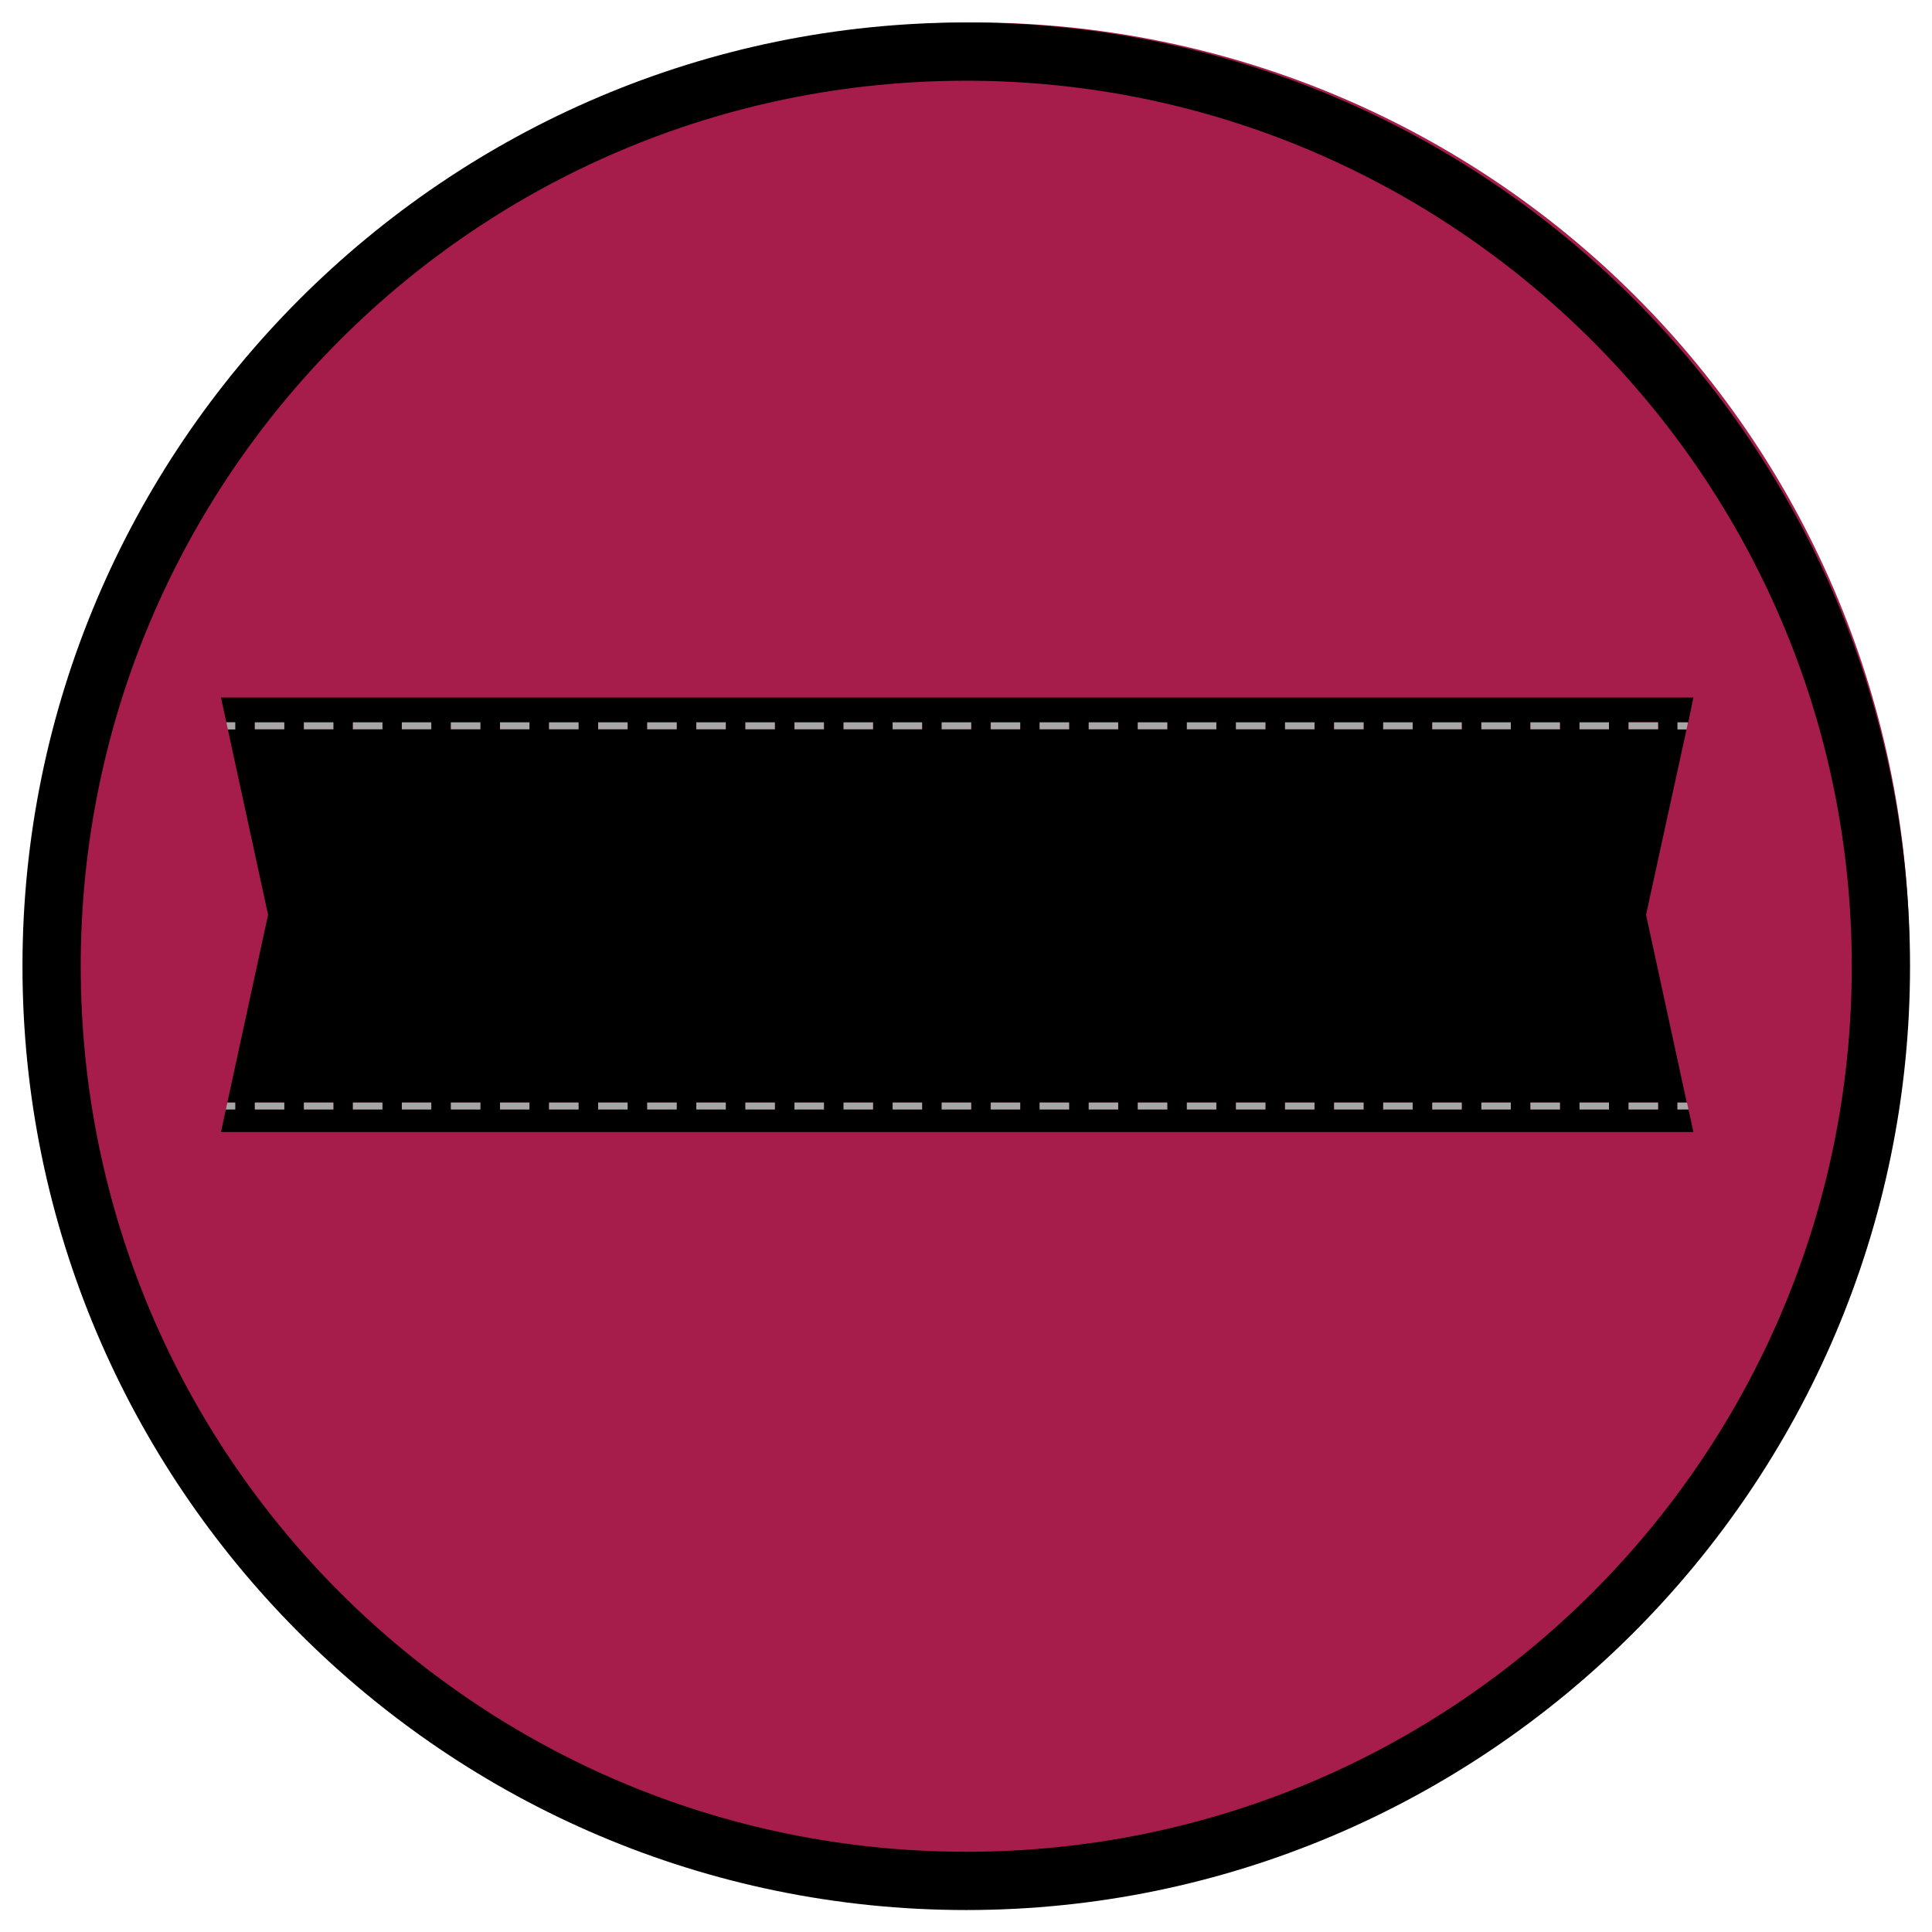 <svg xmlns="http://www.w3.org/2000/svg" xmlns:xlink="http://www.w3.org/1999/xlink" width="1000" zoomAndPan="magnify" viewBox="0 0 750 750" height="1000" preserveAspectRatio="xMidYMid meet" version="1.0"><defs><clipPath id="9174f3fcf2"><path d="M 15.258 8.723 L 741.258 8.723 L 741.258 734.723 L 15.258 734.723 Z M 15.258 8.723 " clip-rule="nonzero"/></clipPath><clipPath id="f22e7b00c7"><path d="M 8.723 8.723 L 741.473 8.723 L 741.473 741.473 L 8.723 741.473 Z M 8.723 8.723 " clip-rule="nonzero"/></clipPath><clipPath id="ffa83e41fa"><path d="M 85.453 270.773 L 657.703 270.773 L 657.703 440 L 85.453 440 Z M 85.453 270.773 " clip-rule="nonzero"/></clipPath></defs><g clip-path="url(#9174f3fcf2)"><path fill="#a61c4a" d="M 741.258 371.723 C 741.258 377.66 741.109 383.598 740.82 389.531 C 740.527 395.465 740.09 401.391 739.508 407.301 C 738.926 413.215 738.199 419.109 737.328 424.984 C 736.457 430.859 735.441 436.711 734.281 442.539 C 733.121 448.363 731.82 454.16 730.379 459.922 C 728.934 465.684 727.352 471.41 725.625 477.094 C 723.902 482.777 722.039 488.418 720.035 494.012 C 718.035 499.605 715.898 505.145 713.625 510.637 C 711.352 516.125 708.945 521.555 706.402 526.922 C 703.863 532.293 701.195 537.598 698.395 542.836 C 695.594 548.078 692.664 553.246 689.613 558.34 C 686.559 563.438 683.379 568.453 680.078 573.395 C 676.777 578.332 673.359 583.188 669.82 587.961 C 666.281 592.73 662.629 597.414 658.859 602.004 C 655.09 606.598 651.211 611.094 647.223 615.496 C 643.23 619.898 639.137 624.199 634.938 628.402 C 630.734 632.602 626.434 636.695 622.031 640.688 C 617.629 644.676 613.133 648.555 608.539 652.324 C 603.949 656.094 599.266 659.746 594.496 663.285 C 589.723 666.824 584.867 670.242 579.93 673.543 C 574.988 676.844 569.973 680.023 564.875 683.078 C 559.781 686.129 554.613 689.059 549.371 691.859 C 544.133 694.66 538.828 697.328 533.457 699.867 C 528.09 702.41 522.66 704.816 517.172 707.09 C 511.68 709.363 506.141 711.5 500.547 713.5 C 494.953 715.504 489.312 717.367 483.629 719.09 C 477.945 720.816 472.219 722.398 466.457 723.844 C 460.695 725.285 454.898 726.586 449.074 727.746 C 443.246 728.906 437.395 729.922 431.52 730.793 C 425.645 731.664 419.75 732.391 413.836 732.973 C 407.926 733.555 402 733.992 396.066 734.285 C 390.133 734.574 384.195 734.723 378.258 734.723 C 372.316 734.723 366.379 734.574 360.445 734.285 C 354.512 733.992 348.59 733.555 342.676 732.973 C 336.762 732.391 330.871 731.664 324.992 730.793 C 319.117 729.922 313.266 728.906 307.438 727.746 C 301.613 726.586 295.816 725.285 290.055 723.844 C 284.293 722.398 278.566 720.816 272.883 719.09 C 267.199 717.367 261.559 715.504 255.965 713.5 C 250.371 711.5 244.832 709.363 239.344 707.09 C 233.852 704.816 228.422 702.41 223.055 699.867 C 217.684 697.328 212.379 694.66 207.141 691.859 C 201.898 689.059 196.73 686.129 191.637 683.078 C 186.543 680.023 181.523 676.844 176.582 673.543 C 171.645 670.242 166.789 666.824 162.016 663.285 C 157.246 659.746 152.562 656.094 147.973 652.324 C 143.379 648.555 138.883 644.676 134.48 640.688 C 130.078 636.695 125.777 632.602 121.578 628.402 C 117.375 624.199 113.281 619.898 109.289 615.496 C 105.301 611.094 101.422 606.598 97.652 602.004 C 93.883 597.414 90.23 592.73 86.691 587.961 C 83.152 583.188 79.734 578.332 76.434 573.395 C 73.133 568.453 69.953 563.438 66.902 558.34 C 63.848 553.246 60.918 548.078 58.117 542.836 C 55.316 537.598 52.648 532.293 50.109 526.922 C 47.566 521.555 45.16 516.125 42.887 510.637 C 40.613 505.145 38.477 499.605 36.477 494.012 C 34.473 488.418 32.609 482.777 30.887 477.094 C 29.164 471.41 27.578 465.684 26.133 459.922 C 24.691 454.16 23.391 448.363 22.23 442.539 C 21.07 436.711 20.055 430.859 19.184 424.984 C 18.312 419.109 17.586 413.215 17.004 407.301 C 16.422 401.391 15.984 395.465 15.691 389.531 C 15.402 383.598 15.258 377.66 15.258 371.723 C 15.258 365.781 15.402 359.844 15.691 353.91 C 15.984 347.977 16.422 342.055 17.004 336.141 C 17.586 330.227 18.312 324.336 19.184 318.457 C 20.055 312.582 21.07 306.73 22.23 300.902 C 23.391 295.078 24.691 289.281 26.133 283.52 C 27.578 277.758 29.164 272.031 30.887 266.348 C 32.609 260.664 34.473 255.023 36.477 249.43 C 38.477 243.836 40.613 238.297 42.887 232.809 C 45.16 227.316 47.566 221.891 50.109 216.52 C 52.648 211.148 55.316 205.844 58.117 200.605 C 60.918 195.363 63.848 190.195 66.902 185.102 C 69.953 180.008 73.133 174.988 76.434 170.051 C 79.734 165.109 83.152 160.254 86.691 155.48 C 90.23 150.711 93.883 146.027 97.652 141.438 C 101.422 136.844 105.301 132.348 109.289 127.945 C 113.281 123.543 117.375 119.242 121.578 115.043 C 125.777 110.84 130.078 106.746 134.48 102.754 C 138.883 98.766 143.379 94.887 147.973 91.117 C 152.562 87.348 157.246 83.695 162.016 80.156 C 166.789 76.617 171.645 73.199 176.582 69.898 C 181.523 66.598 186.543 63.418 191.637 60.367 C 196.73 57.312 201.898 54.383 207.141 51.582 C 212.379 48.781 217.684 46.113 223.055 43.574 C 228.422 41.031 233.852 38.625 239.344 36.352 C 244.832 34.078 250.371 31.941 255.965 29.941 C 261.559 27.938 267.199 26.074 272.883 24.352 C 278.566 22.629 284.293 21.043 290.055 19.598 C 295.816 18.156 301.613 16.855 307.438 15.695 C 313.266 14.535 319.117 13.523 324.992 12.648 C 330.871 11.777 336.762 11.051 342.676 10.469 C 348.59 9.887 354.512 9.449 360.445 9.156 C 366.379 8.867 372.316 8.723 378.258 8.723 C 384.195 8.723 390.133 8.867 396.066 9.156 C 402 9.449 407.926 9.887 413.836 10.469 C 419.75 11.051 425.645 11.777 431.52 12.648 C 437.395 13.523 443.246 14.535 449.074 15.695 C 454.898 16.855 460.695 18.156 466.457 19.598 C 472.219 21.043 477.945 22.629 483.629 24.352 C 489.312 26.074 494.953 27.938 500.547 29.941 C 506.141 31.941 511.68 34.078 517.172 36.352 C 522.66 38.625 528.09 41.031 533.457 43.574 C 538.828 46.113 544.133 48.781 549.375 51.582 C 554.613 54.383 559.781 57.312 564.875 60.367 C 569.973 63.418 574.988 66.598 579.93 69.898 C 584.867 73.199 589.723 76.617 594.496 80.156 C 599.266 83.695 603.949 87.348 608.539 91.117 C 613.133 94.887 617.629 98.766 622.031 102.754 C 626.434 106.746 630.734 110.84 634.938 115.043 C 639.137 119.242 643.23 123.543 647.223 127.945 C 651.211 132.348 655.09 136.844 658.859 141.438 C 662.629 146.027 666.281 150.711 669.82 155.48 C 673.359 160.254 676.777 165.109 680.078 170.051 C 683.379 174.988 686.559 180.008 689.613 185.102 C 692.664 190.195 695.594 195.363 698.395 200.605 C 701.195 205.844 703.863 211.148 706.402 216.52 C 708.945 221.891 711.352 227.316 713.625 232.809 C 715.898 238.297 718.035 243.836 720.035 249.43 C 722.039 255.023 723.902 260.664 725.625 266.348 C 727.352 272.031 728.934 277.758 730.379 283.52 C 731.82 289.281 733.121 295.078 734.281 300.902 C 735.441 306.73 736.457 312.582 737.328 318.457 C 738.199 324.336 738.926 330.227 739.508 336.141 C 740.09 342.055 740.527 347.977 740.82 353.91 C 741.109 359.844 741.258 365.781 741.258 371.723 Z M 741.258 371.723 " fill-opacity="1" fill-rule="nonzero"/></g><g clip-path="url(#f22e7b00c7)"><path fill="#000000" d="M 375.098 741.473 C 172.684 741.473 8.723 576.375 8.723 375.098 C 8.723 173.816 172.684 8.723 375.098 8.723 C 577.508 8.723 741.473 172.684 741.473 375.098 C 741.473 577.508 576.375 741.473 375.098 741.473 Z M 375.098 31.336 C 185.125 31.336 31.336 185.125 31.336 375.098 C 31.336 565.066 185.125 718.855 375.098 718.855 C 565.066 718.855 718.855 565.066 718.855 375.098 C 718.855 185.125 563.938 31.336 375.098 31.336 Z M 375.098 31.336 " fill-opacity="1" fill-rule="nonzero"/></g><g clip-path="url(#ffa83e41fa)"><path fill="#000000" d="M 651.184 430.68 L 651.184 428.012 L 654.801 428.012 L 638.988 355.109 L 654.707 283.16 L 651.277 283.16 L 651.277 280.492 L 655.375 280.492 L 657.375 270.773 L 85.781 270.773 L 87.875 280.398 L 91.305 280.398 L 91.305 283.16 L 88.449 283.16 L 104.07 355.109 L 88.258 428.012 L 91.305 428.012 L 91.305 430.68 L 87.688 430.68 L 85.781 439.449 L 657.375 439.449 L 655.469 430.68 Z M 110.359 430.68 L 98.926 430.68 L 98.926 428.012 L 110.359 428.012 Z M 110.359 283.16 L 98.926 283.16 L 98.926 280.492 L 110.359 280.492 Z M 129.41 430.68 L 117.98 430.68 L 117.98 428.012 L 129.41 428.012 Z M 129.41 283.16 L 117.98 283.16 L 117.98 280.492 L 129.41 280.492 Z M 148.371 430.68 L 136.938 430.68 L 136.938 428.012 L 148.371 428.012 Z M 148.371 283.16 L 136.938 283.16 L 136.938 280.492 L 148.371 280.492 Z M 167.422 430.68 L 155.992 430.68 L 155.992 428.012 L 167.422 428.012 Z M 167.422 283.16 L 155.992 283.16 L 155.992 280.492 L 167.422 280.492 Z M 186.477 430.68 L 175.043 430.68 L 175.043 428.012 L 186.477 428.012 Z M 186.477 283.16 L 175.043 283.16 L 175.043 280.492 L 186.477 280.492 Z M 205.527 430.68 L 194.098 430.68 L 194.098 428.012 L 205.527 428.012 Z M 205.527 283.16 L 194.098 283.16 L 194.098 280.492 L 205.527 280.492 Z M 224.582 430.68 L 213.152 430.68 L 213.152 428.012 L 224.582 428.012 Z M 224.582 283.16 L 213.152 283.16 L 213.152 280.492 L 224.582 280.492 Z M 243.637 430.68 L 232.203 430.68 L 232.203 428.012 L 243.637 428.012 Z M 243.637 283.16 L 232.203 283.16 L 232.203 280.492 L 243.637 280.492 Z M 262.688 430.68 L 251.258 430.68 L 251.258 428.012 L 262.688 428.012 Z M 262.688 283.16 L 251.258 283.16 L 251.258 280.492 L 262.688 280.492 Z M 270.309 430.68 L 270.309 428.012 L 281.742 428.012 L 281.742 430.68 Z M 270.309 283.16 L 270.309 280.492 L 281.742 280.492 L 281.742 283.16 Z M 300.793 430.68 L 289.363 430.68 L 289.363 428.012 L 300.793 428.012 Z M 300.793 283.16 L 289.363 283.16 L 289.363 280.492 L 300.793 280.492 Z M 319.848 430.68 L 308.418 430.68 L 308.418 428.012 L 319.848 428.012 Z M 319.848 283.16 L 308.418 283.16 L 308.418 280.492 L 319.848 280.492 Z M 338.902 430.68 L 327.469 430.68 L 327.469 428.012 L 338.902 428.012 Z M 338.902 283.16 L 327.469 283.16 L 327.469 280.492 L 338.902 280.492 Z M 357.953 430.68 L 346.523 430.68 L 346.523 428.012 L 357.953 428.012 Z M 357.953 283.16 L 346.523 283.16 L 346.523 280.492 L 357.953 280.492 Z M 377.008 430.68 L 365.574 430.68 L 365.574 428.012 L 377.008 428.012 Z M 377.008 283.16 L 365.574 283.16 L 365.574 280.492 L 377.008 280.492 Z M 395.965 430.68 L 384.535 430.68 L 384.535 428.012 L 395.965 428.012 Z M 395.965 283.16 L 384.535 283.16 L 384.535 280.492 L 395.965 280.492 Z M 415.02 430.68 L 403.586 430.68 L 403.586 428.012 L 415.02 428.012 Z M 415.02 283.16 L 403.586 283.16 L 403.586 280.492 L 415.02 280.492 Z M 434.07 430.68 L 422.641 430.68 L 422.641 428.012 L 434.07 428.012 Z M 434.07 283.16 L 422.641 283.16 L 422.641 280.492 L 434.07 280.492 Z M 453.125 430.68 L 441.691 430.68 L 441.691 428.012 L 453.125 428.012 Z M 453.125 283.16 L 441.691 283.16 L 441.691 280.492 L 453.125 280.492 Z M 472.176 430.68 L 460.746 430.68 L 460.746 428.012 L 472.176 428.012 Z M 472.176 283.16 L 460.746 283.16 L 460.746 280.492 L 472.176 280.492 Z M 491.23 430.68 L 479.801 430.68 L 479.801 428.012 L 491.23 428.012 Z M 491.23 283.16 L 479.801 283.16 L 479.801 280.492 L 491.23 280.492 Z M 510.285 430.68 L 498.852 430.68 L 498.852 428.012 L 510.285 428.012 Z M 510.285 283.16 L 498.852 283.16 L 498.852 280.492 L 510.285 280.492 Z M 529.336 430.68 L 517.906 430.68 L 517.906 428.012 L 529.336 428.012 Z M 529.336 283.16 L 517.906 283.16 L 517.906 280.492 L 529.336 280.492 Z M 548.391 430.68 L 536.957 430.68 L 536.957 428.012 L 548.391 428.012 Z M 548.391 283.16 L 536.957 283.16 L 536.957 280.492 L 548.391 280.492 Z M 567.441 430.68 L 556.012 430.68 L 556.012 428.012 L 567.441 428.012 Z M 567.441 283.16 L 556.012 283.16 L 556.012 280.492 L 567.441 280.492 Z M 586.496 430.68 L 575.066 430.68 L 575.066 428.012 L 586.496 428.012 Z M 586.496 283.16 L 575.066 283.16 L 575.066 280.492 L 586.496 280.492 Z M 605.551 430.68 L 594.117 430.68 L 594.117 428.012 L 605.551 428.012 Z M 605.551 283.16 L 594.117 283.16 L 594.117 280.492 L 605.551 280.492 Z M 632.223 280.398 L 643.656 280.398 L 643.656 283.16 L 632.223 283.16 Z M 624.602 430.68 L 613.172 430.68 L 613.172 428.012 L 624.602 428.012 Z M 624.602 283.16 L 613.172 283.16 L 613.172 280.492 L 624.602 280.492 Z M 643.656 430.68 L 632.223 430.68 L 632.223 428.012 L 643.656 428.012 Z M 643.656 430.68 " fill-opacity="1" fill-rule="nonzero"/></g><path fill="#a6a6a6" d="M 289.363 280.398 L 300.793 280.398 L 300.793 283.066 L 289.363 283.066 Z M 289.363 280.398 " fill-opacity="1" fill-rule="nonzero"/><path fill="#a6a6a6" d="M 270.309 280.398 L 281.742 280.398 L 281.742 283.066 L 270.309 283.066 Z M 270.309 280.398 " fill-opacity="1" fill-rule="nonzero"/><path fill="#a6a6a6" d="M 232.203 280.398 L 243.637 280.398 L 243.637 283.066 L 232.203 283.066 Z M 232.203 280.398 " fill-opacity="1" fill-rule="nonzero"/><path fill="#a6a6a6" d="M 270.309 428.012 L 281.742 428.012 L 281.742 430.68 L 270.309 430.68 Z M 270.309 428.012 " fill-opacity="1" fill-rule="nonzero"/><path fill="#a6a6a6" d="M 251.258 428.012 L 262.688 428.012 L 262.688 430.68 L 251.258 430.68 Z M 251.258 428.012 " fill-opacity="1" fill-rule="nonzero"/><path fill="#a6a6a6" d="M 251.258 280.398 L 262.688 280.398 L 262.688 283.066 L 251.258 283.066 Z M 251.258 280.398 " fill-opacity="1" fill-rule="nonzero"/><path fill="#a6a6a6" d="M 289.363 428.012 L 300.793 428.012 L 300.793 430.68 L 289.363 430.68 Z M 289.363 428.012 " fill-opacity="1" fill-rule="nonzero"/><path fill="#a6a6a6" d="M 346.523 280.398 L 357.953 280.398 L 357.953 283.066 L 346.523 283.066 Z M 346.523 280.398 " fill-opacity="1" fill-rule="nonzero"/><path fill="#a6a6a6" d="M 365.574 428.012 L 377.008 428.012 L 377.008 430.68 L 365.574 430.68 Z M 365.574 428.012 " fill-opacity="1" fill-rule="nonzero"/><path fill="#a6a6a6" d="M 308.418 428.012 L 319.848 428.012 L 319.848 430.68 L 308.418 430.68 Z M 308.418 428.012 " fill-opacity="1" fill-rule="nonzero"/><path fill="#a6a6a6" d="M 346.523 428.012 L 357.953 428.012 L 357.953 430.68 L 346.523 430.68 Z M 346.523 428.012 " fill-opacity="1" fill-rule="nonzero"/><path fill="#a6a6a6" d="M 327.469 280.398 L 338.902 280.398 L 338.902 283.066 L 327.469 283.066 Z M 327.469 280.398 " fill-opacity="1" fill-rule="nonzero"/><path fill="#a6a6a6" d="M 308.418 280.398 L 319.848 280.398 L 319.848 283.066 L 308.418 283.066 Z M 308.418 280.398 " fill-opacity="1" fill-rule="nonzero"/><path fill="#a6a6a6" d="M 327.469 428.012 L 338.902 428.012 L 338.902 430.68 L 327.469 430.68 Z M 327.469 428.012 " fill-opacity="1" fill-rule="nonzero"/><path fill="#a6a6a6" d="M 232.203 428.012 L 243.637 428.012 L 243.637 430.68 L 232.203 430.68 Z M 232.203 428.012 " fill-opacity="1" fill-rule="nonzero"/><path fill="#a6a6a6" d="M 155.992 280.398 L 167.422 280.398 L 167.422 283.066 L 155.992 283.066 Z M 155.992 280.398 " fill-opacity="1" fill-rule="nonzero"/><path fill="#a6a6a6" d="M 155.992 428.012 L 167.422 428.012 L 167.422 430.68 L 155.992 430.68 Z M 155.992 428.012 " fill-opacity="1" fill-rule="nonzero"/><path fill="#a6a6a6" d="M 137.031 428.012 L 148.465 428.012 L 148.465 430.68 L 137.031 430.68 Z M 137.031 428.012 " fill-opacity="1" fill-rule="nonzero"/><path fill="#a6a6a6" d="M 137.031 280.398 L 148.465 280.398 L 148.465 283.066 L 137.031 283.066 Z M 137.031 280.398 " fill-opacity="1" fill-rule="nonzero"/><path fill="#a6a6a6" d="M 117.98 428.012 L 129.41 428.012 L 129.41 430.68 L 117.98 430.68 Z M 117.98 428.012 " fill-opacity="1" fill-rule="nonzero"/><path fill="#a6a6a6" d="M 117.98 280.398 L 129.41 280.398 L 129.41 283.066 L 117.98 283.066 Z M 117.98 280.398 " fill-opacity="1" fill-rule="nonzero"/><path fill="#a6a6a6" d="M 175.043 280.398 L 186.477 280.398 L 186.477 283.066 L 175.043 283.066 Z M 175.043 280.398 " fill-opacity="1" fill-rule="nonzero"/><path fill="#a6a6a6" d="M 213.152 428.012 L 224.582 428.012 L 224.582 430.68 L 213.152 430.68 Z M 213.152 428.012 " fill-opacity="1" fill-rule="nonzero"/><path fill="#a6a6a6" d="M 175.043 428.012 L 186.477 428.012 L 186.477 430.68 L 175.043 430.68 Z M 175.043 428.012 " fill-opacity="1" fill-rule="nonzero"/><path fill="#a6a6a6" d="M 194.098 280.398 L 205.527 280.398 L 205.527 283.066 L 194.098 283.066 Z M 194.098 280.398 " fill-opacity="1" fill-rule="nonzero"/><path fill="#a6a6a6" d="M 213.152 280.398 L 224.582 280.398 L 224.582 283.066 L 213.152 283.066 Z M 213.152 280.398 " fill-opacity="1" fill-rule="nonzero"/><path fill="#a6a6a6" d="M 194.098 428.012 L 205.527 428.012 L 205.527 430.68 L 194.098 430.68 Z M 194.098 428.012 " fill-opacity="1" fill-rule="nonzero"/><path fill="#a6a6a6" d="M 365.574 280.398 L 377.008 280.398 L 377.008 283.066 L 365.574 283.066 Z M 365.574 280.398 " fill-opacity="1" fill-rule="nonzero"/><path fill="#a6a6a6" d="M 575.066 280.398 L 586.496 280.398 L 586.496 283.066 L 575.066 283.066 Z M 575.066 280.398 " fill-opacity="1" fill-rule="nonzero"/><path fill="#a6a6a6" d="M 536.957 428.012 L 548.391 428.012 L 548.391 430.68 L 536.957 430.68 Z M 536.957 428.012 " fill-opacity="1" fill-rule="nonzero"/><path fill="#a6a6a6" d="M 536.957 280.398 L 548.391 280.398 L 548.391 283.066 L 536.957 283.066 Z M 536.957 280.398 " fill-opacity="1" fill-rule="nonzero"/><path fill="#a6a6a6" d="M 517.906 280.398 L 529.336 280.398 L 529.336 283.066 L 517.906 283.066 Z M 517.906 280.398 " fill-opacity="1" fill-rule="nonzero"/><path fill="#a6a6a6" d="M 498.852 280.398 L 510.285 280.398 L 510.285 283.066 L 498.852 283.066 Z M 498.852 280.398 " fill-opacity="1" fill-rule="nonzero"/><path fill="#a6a6a6" d="M 517.906 428.012 L 529.336 428.012 L 529.336 430.68 L 517.906 430.68 Z M 517.906 428.012 " fill-opacity="1" fill-rule="nonzero"/><path fill="#a6a6a6" d="M 594.117 428.012 L 605.551 428.012 L 605.551 430.68 L 594.117 430.68 Z M 594.117 428.012 " fill-opacity="1" fill-rule="nonzero"/><path fill="#a6a6a6" d="M 556.012 428.012 L 567.441 428.012 L 567.441 430.68 L 556.012 430.68 Z M 556.012 428.012 " fill-opacity="1" fill-rule="nonzero"/><path fill="#a6a6a6" d="M 498.852 428.012 L 510.285 428.012 L 510.285 430.68 L 498.852 430.68 Z M 498.852 428.012 " fill-opacity="1" fill-rule="nonzero"/><path fill="#a6a6a6" d="M 594.117 280.398 L 605.551 280.398 L 605.551 283.066 L 594.117 283.066 Z M 594.117 280.398 " fill-opacity="1" fill-rule="nonzero"/><path fill="#a6a6a6" d="M 575.066 428.012 L 586.496 428.012 L 586.496 430.68 L 575.066 430.68 Z M 575.066 428.012 " fill-opacity="1" fill-rule="nonzero"/><path fill="#a6a6a6" d="M 556.012 280.398 L 567.441 280.398 L 567.441 283.066 L 556.012 283.066 Z M 556.012 280.398 " fill-opacity="1" fill-rule="nonzero"/><path fill="#a6a6a6" d="M 441.691 280.398 L 453.125 280.398 L 453.125 283.066 L 441.691 283.066 Z M 441.691 280.398 " fill-opacity="1" fill-rule="nonzero"/><path fill="#a6a6a6" d="M 403.586 280.398 L 415.02 280.398 L 415.02 283.066 L 403.586 283.066 Z M 403.586 280.398 " fill-opacity="1" fill-rule="nonzero"/><path fill="#a6a6a6" d="M 422.641 428.012 L 434.07 428.012 L 434.07 430.68 L 422.641 430.68 Z M 422.641 428.012 " fill-opacity="1" fill-rule="nonzero"/><path fill="#a6a6a6" d="M 384.629 280.398 L 396.059 280.398 L 396.059 283.066 L 384.629 283.066 Z M 384.629 280.398 " fill-opacity="1" fill-rule="nonzero"/><path fill="#a6a6a6" d="M 403.586 428.012 L 415.02 428.012 L 415.02 430.68 L 403.586 430.68 Z M 403.586 428.012 " fill-opacity="1" fill-rule="nonzero"/><path fill="#a6a6a6" d="M 422.641 280.398 L 434.07 280.398 L 434.07 283.066 L 422.641 283.066 Z M 422.641 280.398 " fill-opacity="1" fill-rule="nonzero"/><path fill="#a6a6a6" d="M 479.801 280.398 L 491.23 280.398 L 491.23 283.066 L 479.801 283.066 Z M 479.801 280.398 " fill-opacity="1" fill-rule="nonzero"/><path fill="#a6a6a6" d="M 479.801 428.012 L 491.23 428.012 L 491.23 430.68 L 479.801 430.68 Z M 479.801 428.012 " fill-opacity="1" fill-rule="nonzero"/><path fill="#a6a6a6" d="M 460.746 280.398 L 472.176 280.398 L 472.176 283.066 L 460.746 283.066 Z M 460.746 280.398 " fill-opacity="1" fill-rule="nonzero"/><path fill="#a6a6a6" d="M 460.746 428.012 L 472.176 428.012 L 472.176 430.68 L 460.746 430.68 Z M 460.746 428.012 " fill-opacity="1" fill-rule="nonzero"/><path fill="#a6a6a6" d="M 384.629 428.012 L 396.059 428.012 L 396.059 430.68 L 384.629 430.68 Z M 384.629 428.012 " fill-opacity="1" fill-rule="nonzero"/><path fill="#a6a6a6" d="M 441.691 428.012 L 453.125 428.012 L 453.125 430.68 L 441.691 430.68 Z M 441.691 428.012 " fill-opacity="1" fill-rule="nonzero"/><path fill="#a6a6a6" d="M 632.223 280.398 L 643.656 280.398 L 643.656 283.066 L 632.223 283.066 Z M 632.223 280.398 " fill-opacity="1" fill-rule="nonzero"/><path fill="#a6a6a6" d="M 655.277 280.398 L 651.184 280.398 L 651.184 283.16 L 654.707 283.16 Z M 655.277 280.398 " fill-opacity="1" fill-rule="nonzero"/><path fill="#a6a6a6" d="M 654.898 428.012 L 651.184 428.012 L 651.184 430.68 L 655.469 430.68 Z M 654.898 428.012 " fill-opacity="1" fill-rule="nonzero"/><path fill="#a6a6a6" d="M 613.172 280.398 L 624.602 280.398 L 624.602 283.066 L 613.172 283.066 Z M 613.172 280.398 " fill-opacity="1" fill-rule="nonzero"/><path fill="#a6a6a6" d="M 613.172 428.012 L 624.602 428.012 L 624.602 430.68 L 613.172 430.68 Z M 613.172 428.012 " fill-opacity="1" fill-rule="nonzero"/><path fill="#a6a6a6" d="M 632.223 428.012 L 643.656 428.012 L 643.656 430.68 L 632.223 430.68 Z M 632.223 428.012 " fill-opacity="1" fill-rule="nonzero"/><path fill="#a6a6a6" d="M 87.688 430.68 L 91.305 430.68 L 91.305 428.012 L 88.258 428.012 Z M 87.688 430.68 " fill-opacity="1" fill-rule="nonzero"/><path fill="#a6a6a6" d="M 88.449 283.16 L 91.305 283.16 L 91.305 280.398 L 87.875 280.398 Z M 88.449 283.16 " fill-opacity="1" fill-rule="nonzero"/><path fill="#a6a6a6" d="M 98.926 428.012 L 110.359 428.012 L 110.359 430.68 L 98.926 430.68 Z M 98.926 428.012 " fill-opacity="1" fill-rule="nonzero"/><path fill="#a6a6a6" d="M 98.926 280.398 L 110.359 280.398 L 110.359 283.066 L 98.926 283.066 Z M 98.926 280.398 " fill-opacity="1" fill-rule="nonzero"/></svg>